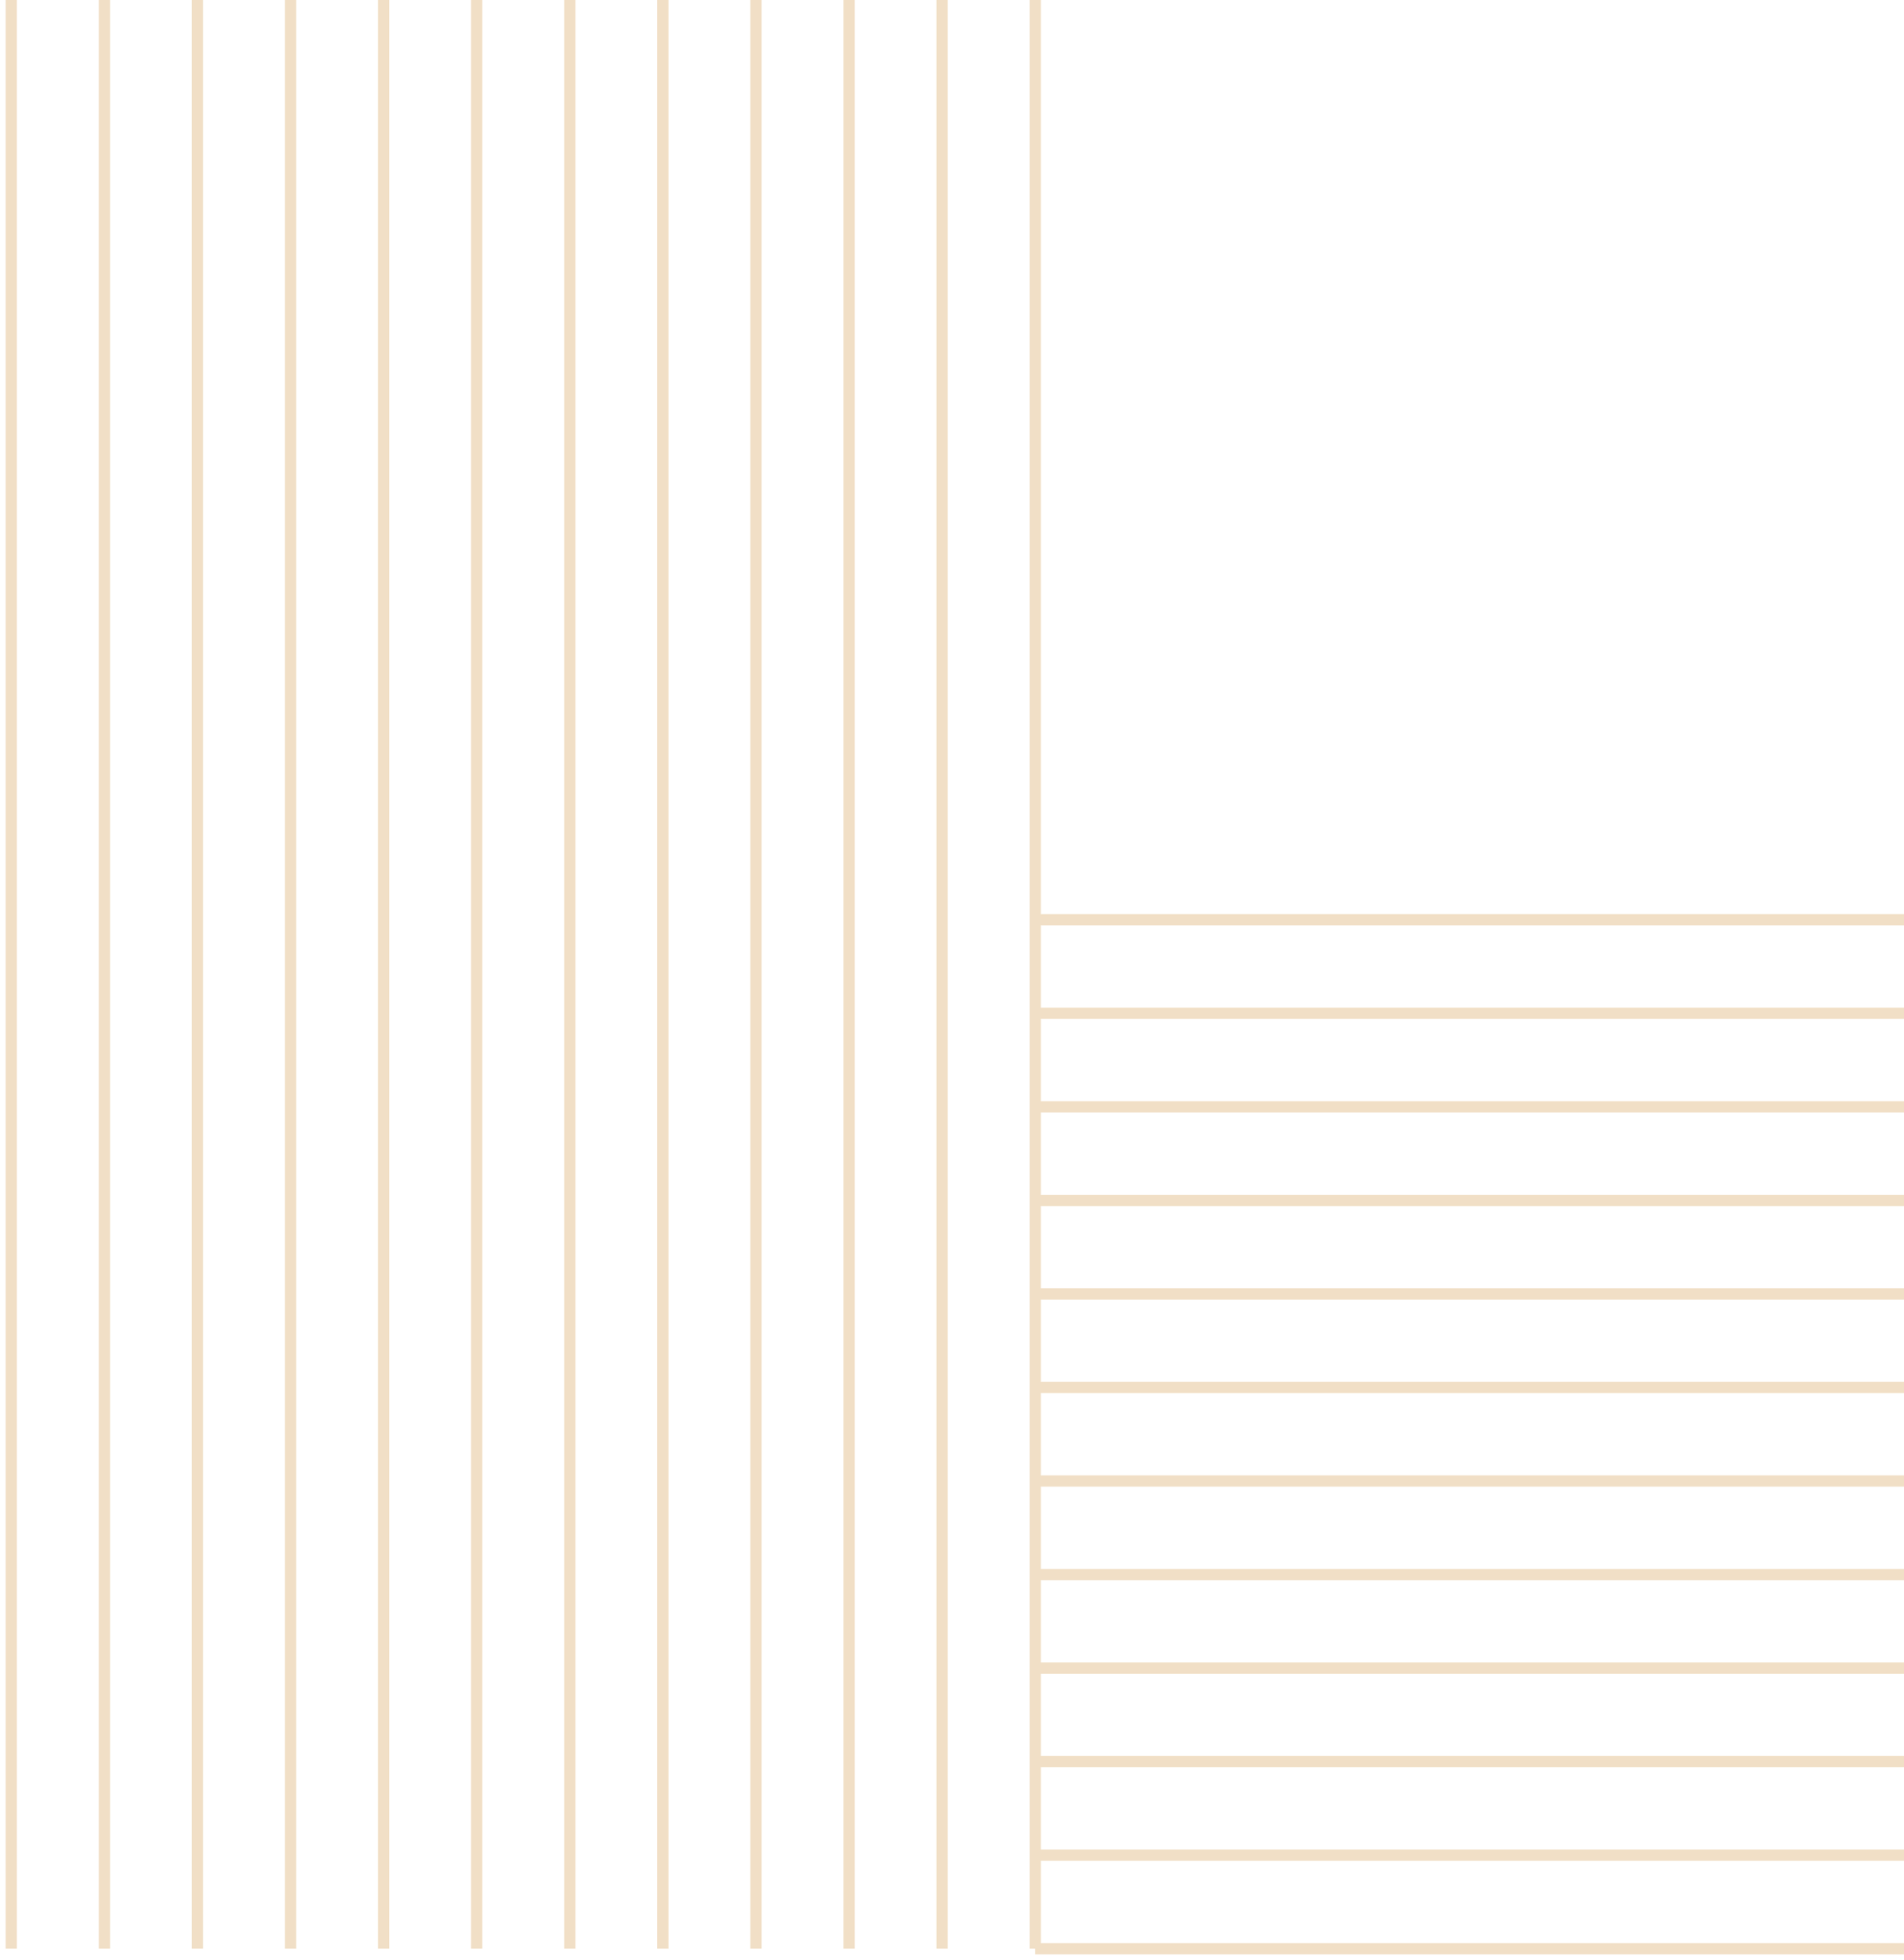 <svg width="169" height="174" viewBox="0 0 169 174" fill="none" xmlns="http://www.w3.org/2000/svg">
<g opacity="0.5">
<path d="M91.887 0L91.887 173" stroke="#E3C08D"/>
<path d="M83.625 0L83.625 173" stroke="#E3C08D"/>
<path d="M75.363 0L75.363 173" stroke="#E3C08D"/>
<path d="M67.102 0L67.102 173" stroke="#E3C08D"/>
<path d="M58.836 0L58.836 173" stroke="#E3C08D"/>
<path d="M50.574 0L50.574 173" stroke="#E3C08D"/>
<path d="M42.312 0L42.312 173" stroke="#E3C08D"/>
<path d="M34.051 0L34.051 173" stroke="#E3C08D"/>
<path d="M25.789 0L25.789 173" stroke="#E3C08D"/>
<path d="M17.527 0L17.527 173" stroke="#E3C08D"/>
<path d="M9.266 0L9.266 173" stroke="#E3C08D"/>
<path d="M1 0L1 173" stroke="#E3C08D"/>
<path d="M169 173L91.885 173" stroke="#E3C08D"/>
<path d="M169 164.696L91.885 164.696" stroke="#E3C08D"/>
<path d="M169 156.392L91.885 156.392" stroke="#E3C08D"/>
<path d="M169 148.088L91.885 148.088" stroke="#E3C08D"/>
<path d="M169 139.784L91.885 139.784" stroke="#E3C08D"/>
<path d="M169 131.48L91.885 131.48" stroke="#E3C08D"/>
<path d="M169 123.176L91.885 123.176" stroke="#E3C08D"/>
<path d="M169 114.872L91.885 114.872" stroke="#E3C08D"/>
<path d="M169 106.568L91.885 106.568" stroke="#E3C08D"/>
<path d="M169 98.264L91.885 98.264" stroke="#E3C08D"/>
<path d="M169 89.96L91.885 89.96" stroke="#E3C08D"/>
<path d="M169 81.656L91.885 81.656" stroke="#E3C08D"/>
</g>
</svg>
